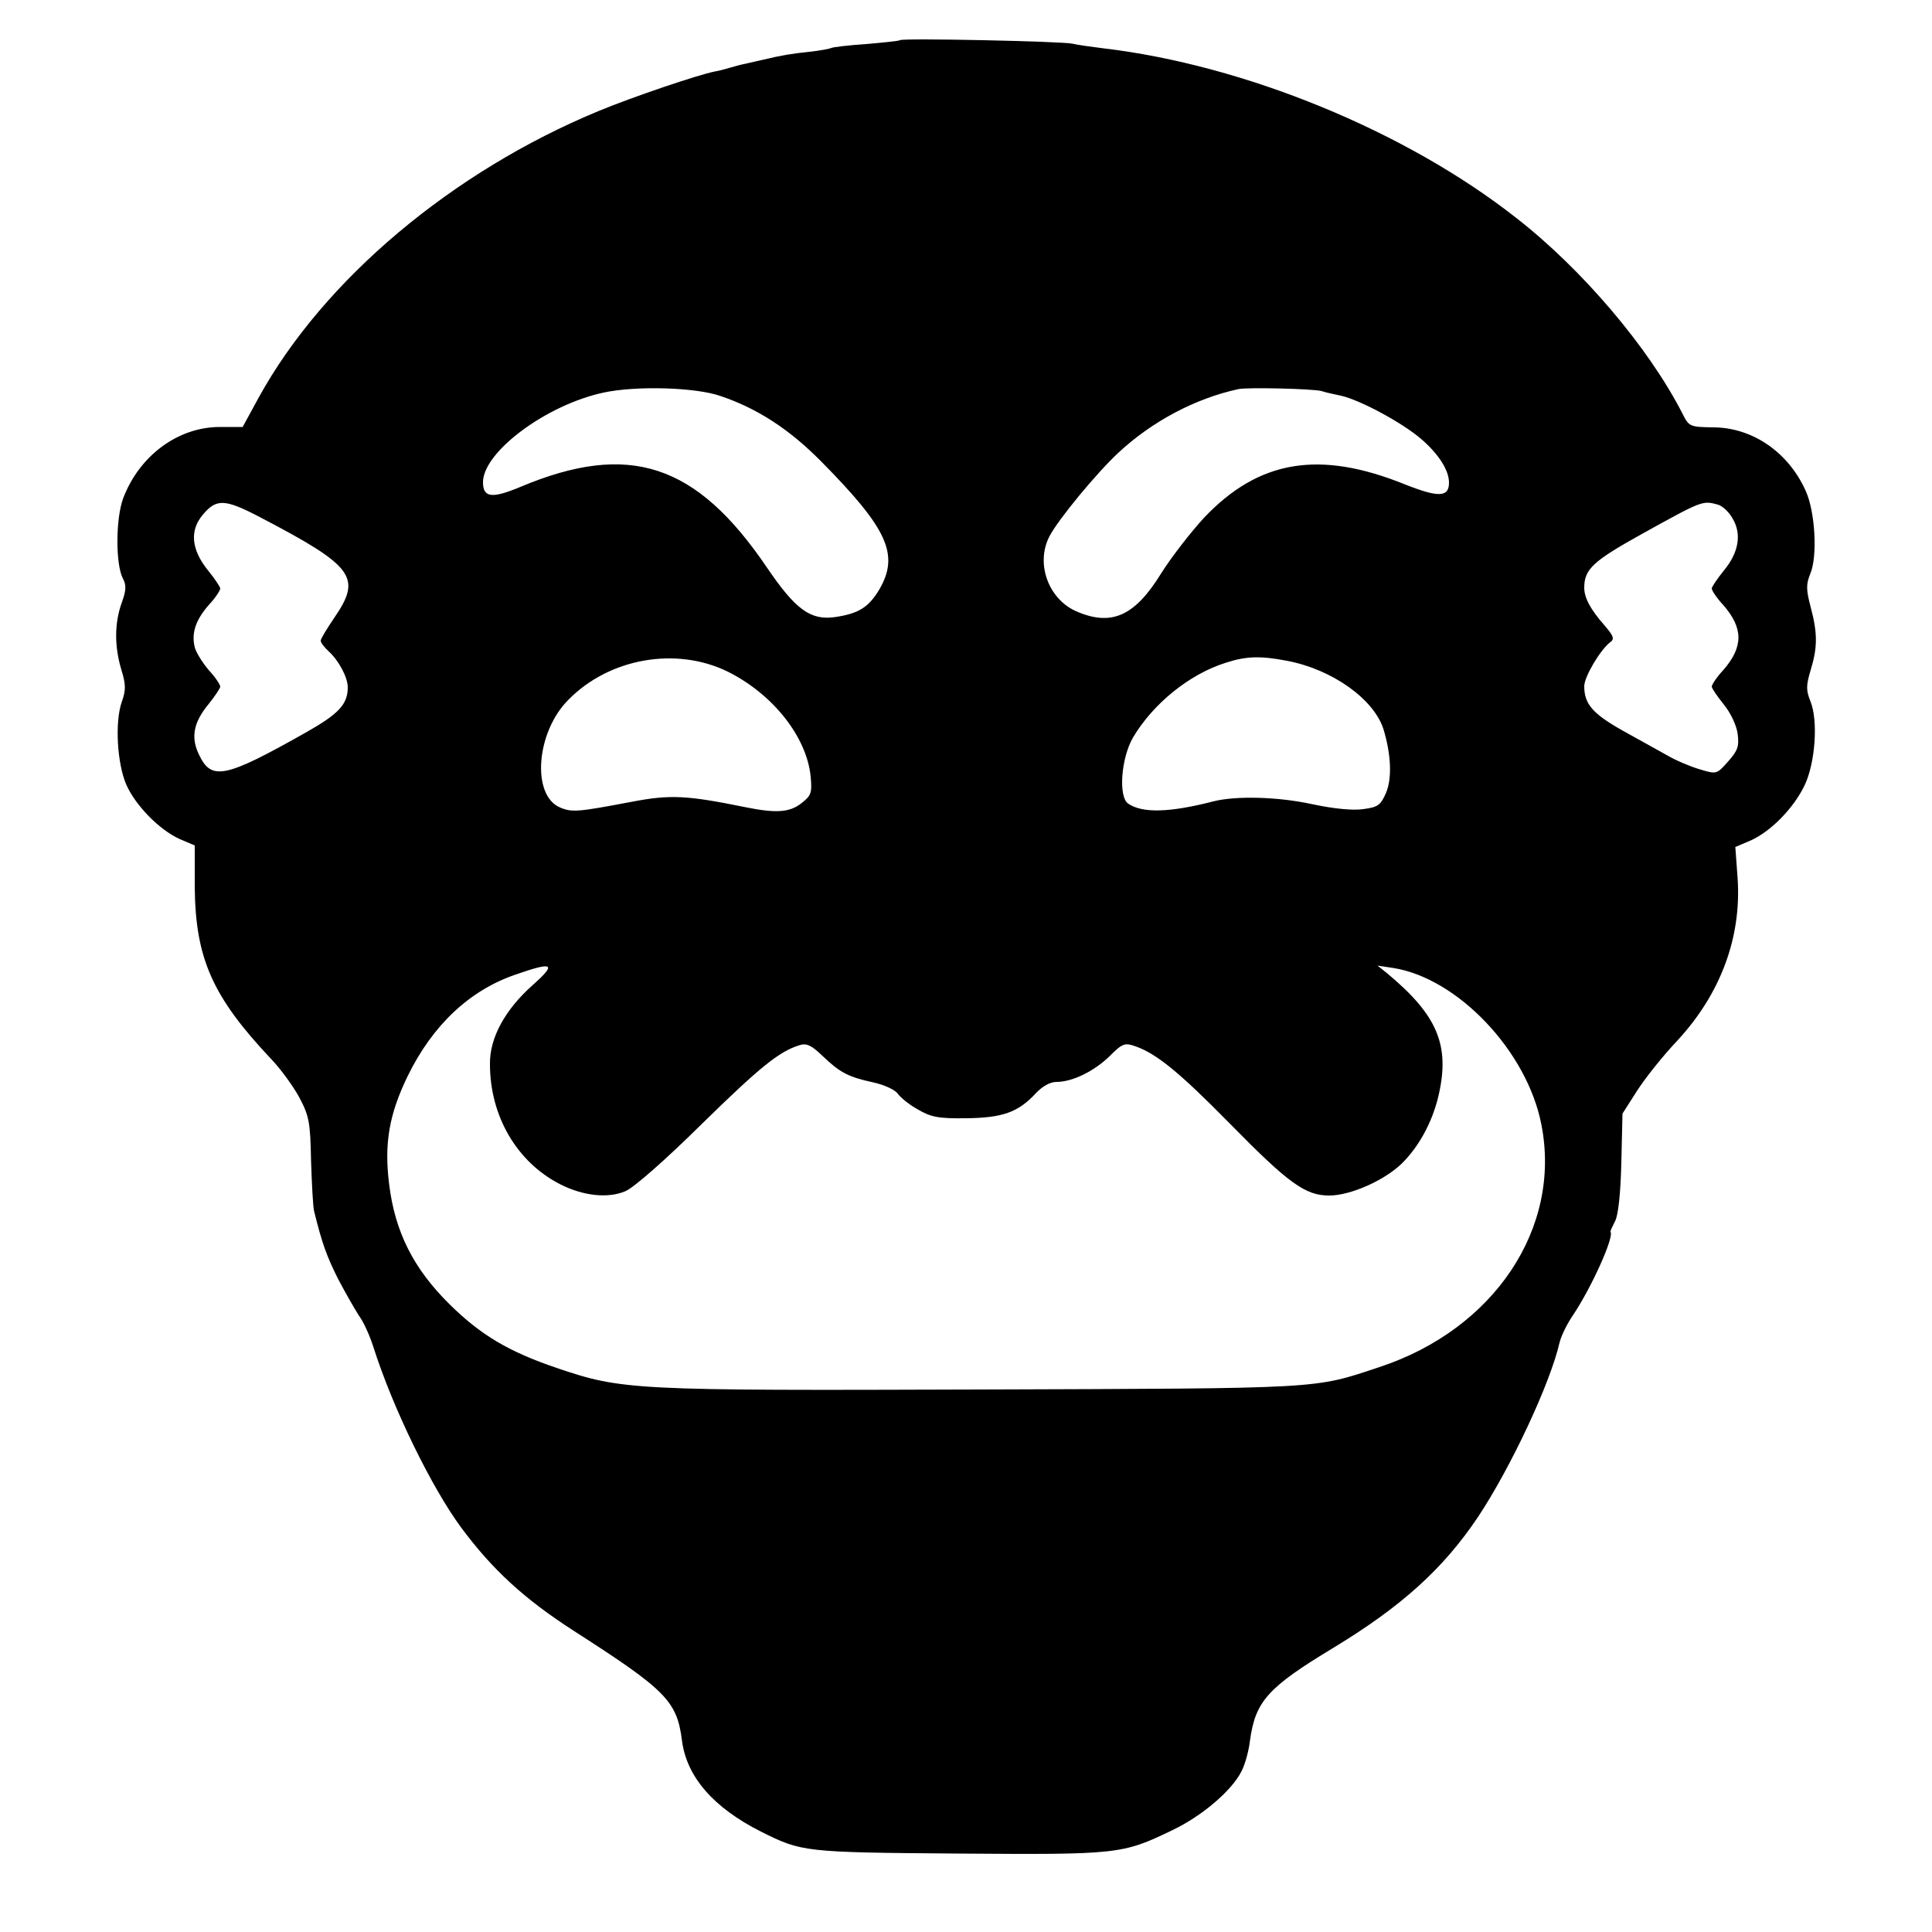 <?xml version="1.0" standalone="no"?>
<!DOCTYPE svg PUBLIC "-//W3C//DTD SVG 20010904//EN"
 "http://www.w3.org/TR/2001/REC-SVG-20010904/DTD/svg10.dtd">
<svg version="1.0" xmlns="http://www.w3.org/2000/svg"
 width="500pt" height="500pt" viewBox="0 0 500 500"
 preserveAspectRatio="xMidYMid meet">
<g transform="translate(0,500) scale(0.1,-0.1)"
fill="#000000" stroke="none">
<path d="M2329 4896 c-2 -2 -42 -6 -87 -10 -46 -3 -87 -8 -90 -10 -4 -2 -29
-7 -57 -10 -48 -5 -72 -9 -122 -21 -13 -3 -32 -7 -44 -10 -11 -2 -29 -7 -39
-10 -10 -3 -28 -8 -40 -10 -42 -8 -216 -67 -300 -102 -378 -156 -712 -436
-880 -741 l-42 -77 -61 0 c-107 -1 -206 -74 -248 -184 -20 -53 -20 -172 -1
-208 9 -17 9 -30 -3 -63 -19 -53 -19 -113 -1 -173 12 -39 12 -53 1 -84 -18
-52 -12 -159 12 -214 24 -54 85 -116 137 -140 l40 -17 0 -109 c2 -184 46 -283
198 -444 24 -25 56 -69 72 -98 26 -49 29 -64 31 -165 2 -61 5 -120 8 -131 21
-85 33 -117 62 -175 19 -36 43 -78 54 -95 12 -16 28 -52 37 -80 50 -158 151
-365 228 -469 81 -109 163 -184 290 -266 240 -154 268 -182 281 -285 12 -93
81 -173 204 -235 106 -53 111 -54 511 -57 414 -3 424 -2 553 60 78 37 155 103
180 153 9 17 19 53 22 80 14 101 46 137 215 239 178 108 285 205 375 339 85
128 187 346 211 451 4 17 19 48 34 70 48 71 108 204 98 217 -1 2 5 14 12 28 8
16 14 70 16 151 l3 127 37 58 c21 33 68 92 105 131 112 121 166 267 156 419
l-6 82 40 17 c53 24 111 84 139 142 28 58 36 169 15 219 -11 28 -11 40 1 80
18 59 18 95 0 163 -12 45 -12 59 -1 86 19 45 13 160 -12 215 -45 100 -138 164
-240 164 -60 1 -62 2 -79 36 -87 170 -259 373 -430 506 -286 225 -704 396
-1069 439 -32 4 -68 9 -80 12 -25 6 -440 15 -446 9z m-464 -921 c95 -32 178
-86 260 -169 172 -174 203 -241 151 -331 -28 -47 -54 -63 -115 -72 -63 -9
-102 19 -176 128 -183 270 -357 327 -638 209 -74 -31 -97 -28 -97 12 0 78 163
200 312 232 83 18 238 14 303 -9z m1555 13 c8 -3 31 -8 50 -12 50 -11 161 -71
209 -113 44 -38 71 -80 71 -112 0 -38 -27 -39 -113 -5 -222 90 -379 64 -521
-86 -34 -37 -84 -101 -111 -144 -69 -112 -130 -138 -222 -97 -71 33 -103 124
-67 193 22 43 123 165 178 216 88 82 200 141 311 165 23 5 192 1 215 -5z
m-2748 -326 c245 -128 265 -156 193 -261 -19 -28 -35 -54 -35 -59 0 -5 9 -17
21 -28 26 -24 49 -67 49 -93 0 -44 -24 -69 -109 -117 -209 -118 -244 -125
-276 -57 -22 45 -14 84 25 131 16 20 30 41 30 45 0 5 -13 25 -30 43 -16 19
-33 46 -36 59 -9 36 2 70 36 109 17 18 30 38 30 43 0 4 -14 25 -31 46 -44 54
-49 104 -14 145 35 42 57 41 147 -6z m3774 32 c11 -3 29 -19 38 -36 24 -40 16
-88 -23 -135 -17 -21 -31 -42 -31 -46 0 -5 13 -25 30 -43 52 -60 52 -108 0
-168 -17 -18 -30 -38 -30 -43 0 -4 14 -25 31 -46 18 -22 33 -54 36 -76 4 -32
1 -43 -25 -72 -29 -33 -30 -33 -73 -20 -24 7 -62 23 -84 36 -22 12 -74 41
-117 65 -76 43 -98 68 -98 114 0 24 40 92 66 113 13 9 11 16 -14 45 -36 41
-52 71 -52 97 0 48 23 69 149 139 157 87 157 87 197 76z m-2563 -432 c117 -58
205 -169 215 -272 4 -42 1 -49 -23 -68 -31 -25 -67 -27 -146 -11 -152 31 -195
33 -294 14 -138 -26 -154 -28 -185 -15 -75 31 -63 195 21 279 106 108 279 138
412 73z m1447 28 c118 -22 227 -100 251 -179 19 -64 22 -125 6 -163 -14 -32
-21 -37 -59 -42 -27 -4 -77 1 -133 13 -87 19 -197 22 -255 7 -113 -29 -183
-31 -220 -6 -26 17 -19 117 12 171 52 88 147 165 241 194 52 17 89 18 157 5z
m-1951 -839 c-72 -64 -112 -137 -111 -205 0 -135 70 -254 182 -311 59 -30 123
-37 168 -18 21 8 106 83 196 172 154 151 203 190 255 206 18 6 31 0 60 -28 45
-43 66 -54 130 -68 28 -6 57 -19 64 -29 7 -10 30 -29 52 -41 34 -20 53 -24
125 -23 94 1 135 15 181 65 17 18 37 29 53 29 41 0 97 27 138 67 33 33 39 35
67 25 54 -19 113 -67 241 -197 155 -158 198 -189 260 -189 54 0 141 38 187 82
45 44 80 108 96 177 30 130 -3 208 -133 316 l-25 20 40 -6 c167 -26 347 -215
384 -405 53 -268 -122 -530 -419 -628 -172 -57 -139 -55 -1030 -58 -905 -3
-929 -2 -1100 56 -123 42 -195 84 -277 165 -93 92 -141 187 -156 311 -13 105
0 180 48 279 64 131 159 221 277 262 100 35 110 30 47 -26z"/>
</g>
</svg>
